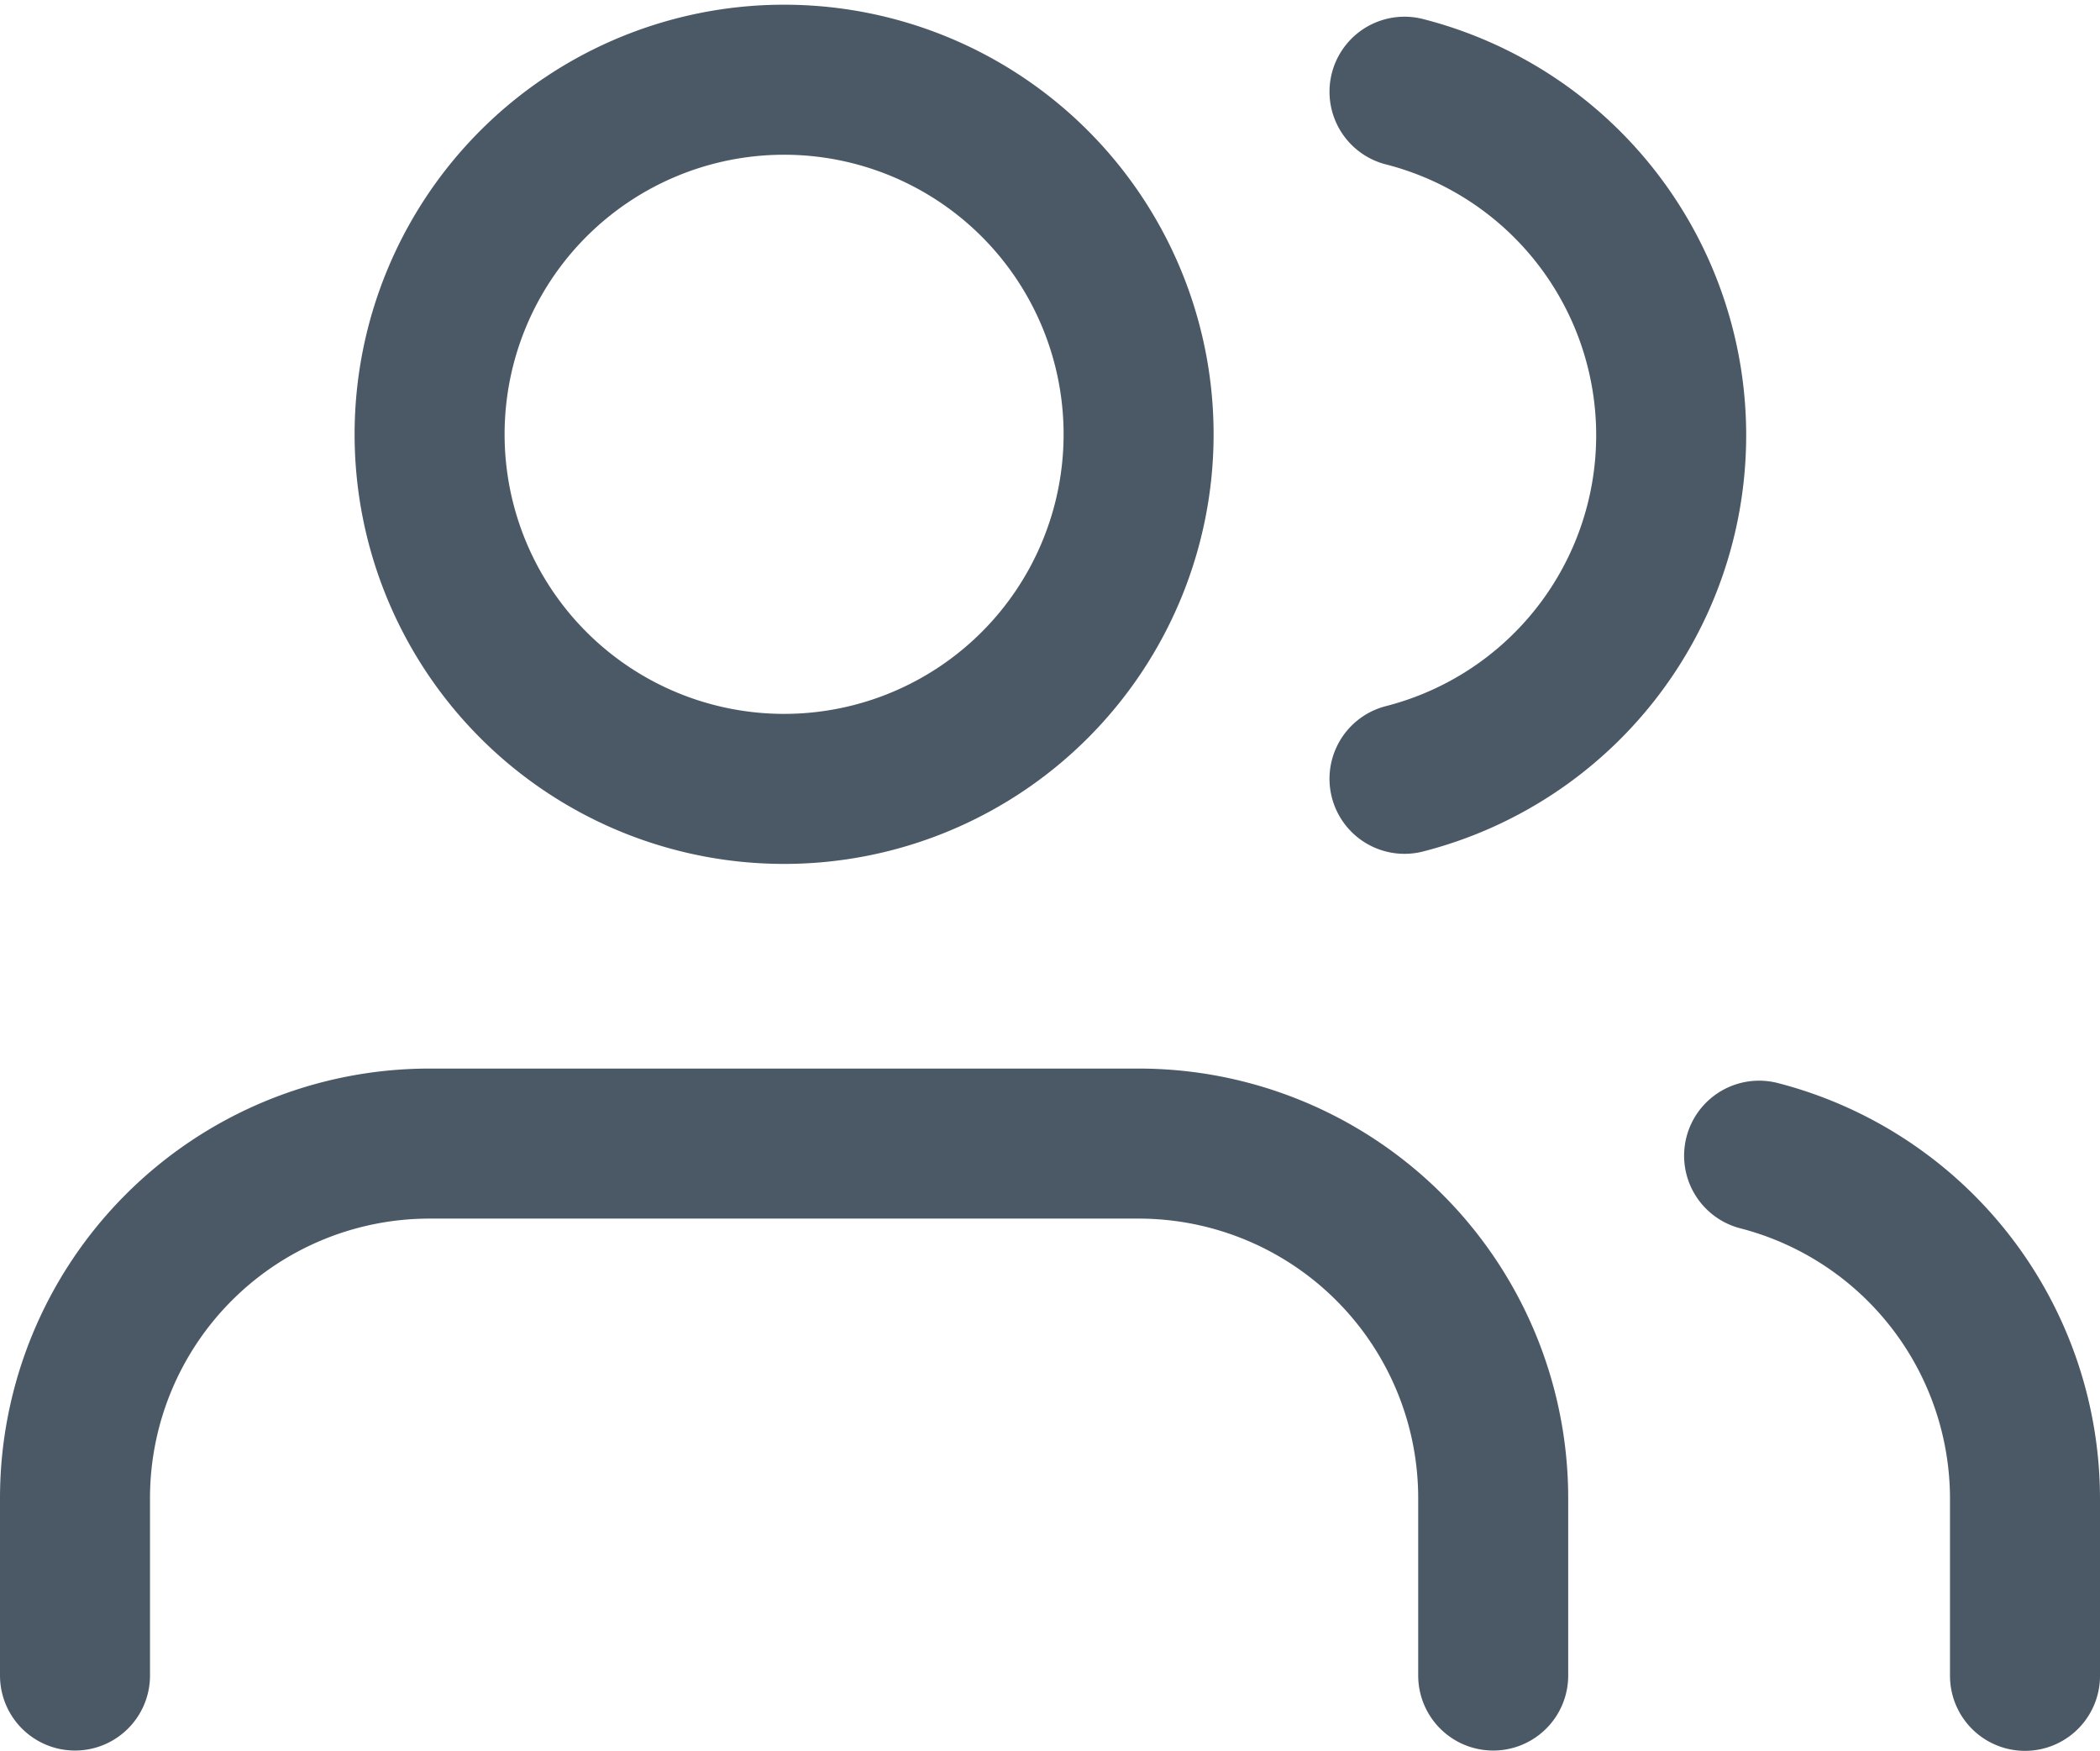 <svg xmlns="http://www.w3.org/2000/svg" width="21" height="17.502" viewBox="0 0 21 17.502">
  <g id="Icon_feather-users" data-name="Icon feather-users" transform="translate(0.75 0.797)">
    <path id="패스_1587" data-name="패스 1587" d="M15.682,27.818V26.045A3.545,3.545,0,0,0,12.136,22.5H5.045A3.545,3.545,0,0,0,1.5,26.045v1.773" transform="translate(-1.5 -11.864)" fill="none" stroke="#4b5966" stroke-linecap="round" stroke-linejoin="round" stroke-width="1.5"/>
    <path id="패스_1588" data-name="패스 1588" d="M14.591,8.045A3.545,3.545,0,1,1,11.045,4.5,3.545,3.545,0,0,1,14.591,8.045Z" transform="translate(-3.955 -4.5)" fill="none" stroke="#4b5966" stroke-linecap="round" stroke-linejoin="round" stroke-width="1.5"/>
    <path id="패스_1589" data-name="패스 1589" d="M32.659,27.9V26.125A3.545,3.545,0,0,0,30,22.7" transform="translate(-13.159 -11.943)" fill="none" stroke="#4b5966" stroke-linecap="round" stroke-linejoin="round" stroke-width="1.5"/>
    <path id="패스_1590" data-name="패스 1590" d="M24,4.7a3.545,3.545,0,0,1,0,6.869" transform="translate(-10.705 -4.58)" fill="none" stroke="#4b5966" stroke-linecap="round" stroke-linejoin="round" stroke-width="1.5"/>
  </g>
</svg>
